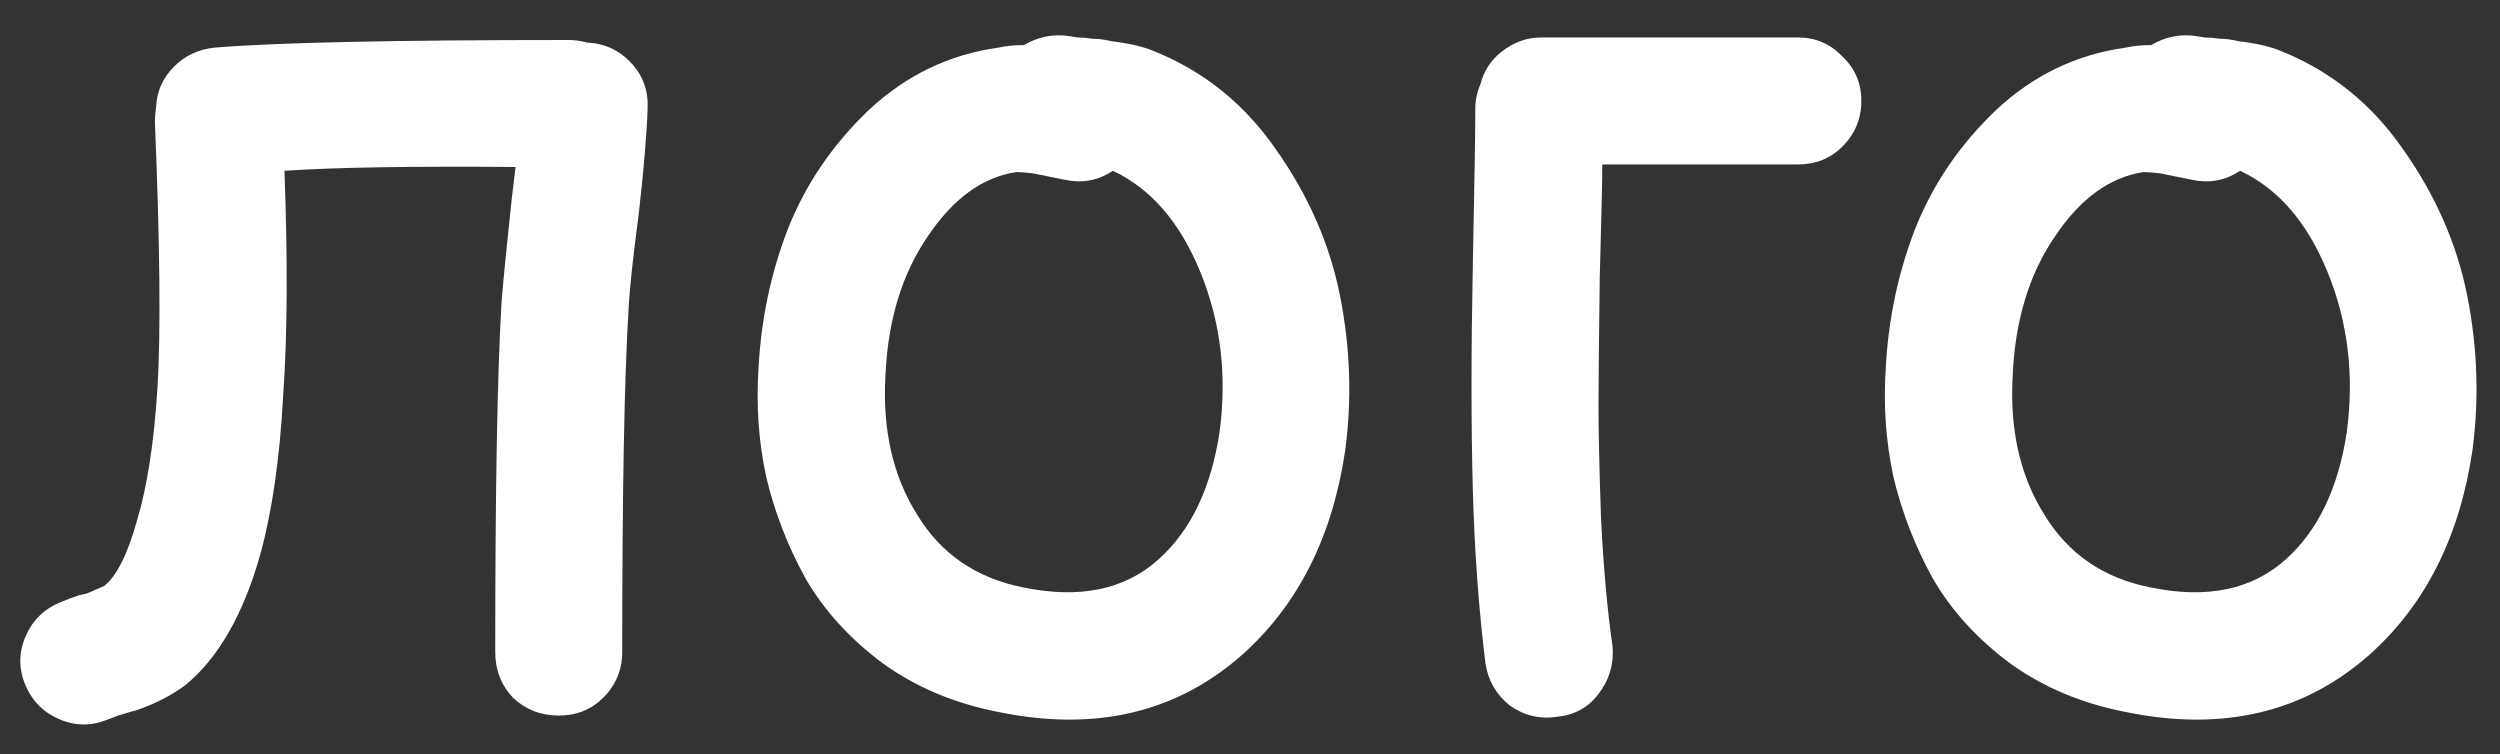 <svg width="63" height="19" viewBox="0 0 63 19" fill="none" xmlns="http://www.w3.org/2000/svg">
<rect x="0" y="0" width="63" height="19" fill="#333333" stroke="none"/>
<path d="M2.72 18.128C2.315 18.299 1.909 18.299 1.504 18.128C1.099 17.957 0.811 17.669 0.64 17.264C0.469 16.858 0.469 16.453 0.64 16.048C0.811 15.643 1.099 15.354 1.504 15.184C1.653 15.12 1.824 15.056 2.016 14.992C2.037 14.992 2.091 14.981 2.176 14.96C2.283 14.917 2.357 14.885 2.4 14.864L2.624 14.768C2.944 14.512 3.221 13.957 3.456 13.104C3.712 12.251 3.883 11.141 3.968 9.776C4.053 8.41 4.032 6.181 3.904 3.088C3.904 2.96 3.915 2.821 3.936 2.672C3.957 2.288 4.107 1.957 4.384 1.68C4.661 1.402 5.003 1.242 5.408 1.2C6.965 1.072 9.941 1.008 14.336 1.008C14.485 1.008 14.635 1.029 14.784 1.072C15.232 1.093 15.605 1.264 15.904 1.584C16.203 1.904 16.341 2.288 16.32 2.736C16.299 3.376 16.224 4.261 16.096 5.392C15.947 6.522 15.861 7.322 15.84 7.792C15.733 9.52 15.68 12.4 15.68 16.432C15.68 16.88 15.52 17.264 15.2 17.584C14.901 17.883 14.528 18.032 14.08 18.032C13.632 18.032 13.248 17.883 12.928 17.584C12.629 17.264 12.48 16.88 12.48 16.432C12.48 12.336 12.533 9.392 12.64 7.6C12.683 7.066 12.768 6.202 12.896 5.008L12.992 4.208C10.368 4.186 8.427 4.218 7.168 4.304C7.253 6.565 7.243 8.453 7.136 9.968C7.051 11.546 6.859 12.88 6.56 13.968C6.133 15.482 5.504 16.581 4.672 17.264C4.331 17.52 3.915 17.733 3.424 17.904C3.403 17.904 3.253 17.947 2.976 18.032C2.869 18.075 2.784 18.107 2.72 18.128Z" fill="white"/>
<path d="M25.131 17.936C24.044 17.723 23.084 17.317 22.252 16.72C21.419 16.101 20.769 15.386 20.299 14.576C19.852 13.765 19.521 12.912 19.308 12.016C19.116 11.12 19.052 10.203 19.116 9.264C19.18 8.048 19.425 6.885 19.852 5.776C20.299 4.645 20.982 3.642 21.899 2.768C22.838 1.893 23.926 1.37 25.163 1.2C25.355 1.157 25.569 1.136 25.803 1.136C26.166 0.922 26.55 0.848 26.956 0.912L27.148 0.944C27.254 0.944 27.382 0.954 27.532 0.976C27.681 0.976 27.841 0.997 28.012 1.04C28.203 1.061 28.395 1.093 28.587 1.136C28.779 1.178 28.95 1.232 29.099 1.296C30.358 1.808 31.382 2.64 32.172 3.792C32.982 4.944 33.516 6.17 33.772 7.472C34.028 8.773 34.07 10.064 33.9 11.344C33.58 13.52 32.715 15.237 31.308 16.496C29.643 17.968 27.585 18.448 25.131 17.936ZM25.771 14.8C27.201 15.098 28.342 14.864 29.195 14.096C30.006 13.37 30.518 12.304 30.732 10.896C30.924 9.466 30.764 8.122 30.252 6.864C29.739 5.605 29.003 4.752 28.044 4.304C27.724 4.517 27.382 4.602 27.02 4.56C26.977 4.56 26.646 4.496 26.027 4.368C25.835 4.346 25.697 4.336 25.611 4.336C24.758 4.464 24.012 5.008 23.372 5.968C22.732 6.906 22.38 8.058 22.316 9.424C22.23 10.81 22.497 11.995 23.116 12.976C23.713 13.957 24.598 14.565 25.771 14.8Z" fill="white"/>
<path d="M37.434 16.72C37.264 15.354 37.157 13.883 37.114 12.304C37.072 10.704 37.072 8.848 37.114 6.736C37.157 4.624 37.178 3.29 37.178 2.736C37.178 2.522 37.221 2.32 37.306 2.128C37.392 1.786 37.573 1.509 37.85 1.296C38.149 1.061 38.48 0.944 38.842 0.944H45.306C45.754 0.944 46.127 1.104 46.426 1.424C46.746 1.722 46.906 2.096 46.906 2.544C46.906 2.992 46.746 3.376 46.426 3.696C46.127 3.994 45.754 4.144 45.306 4.144H40.378C40.378 4.485 40.357 5.434 40.314 6.992C40.293 8.549 40.282 9.637 40.282 10.256C40.282 10.853 40.303 11.792 40.346 13.072C40.41 14.331 40.506 15.397 40.634 16.272C40.677 16.72 40.559 17.125 40.282 17.488C40.026 17.829 39.674 18.021 39.226 18.064C38.8 18.128 38.405 18.032 38.042 17.776C37.701 17.498 37.498 17.146 37.434 16.72Z" fill="white"/>
<path d="M53.538 17.936C52.45 17.723 51.49 17.317 50.658 16.72C49.826 16.101 49.175 15.386 48.706 14.576C48.258 13.765 47.927 12.912 47.714 12.016C47.522 11.12 47.458 10.203 47.522 9.264C47.586 8.048 47.831 6.885 48.258 5.776C48.706 4.645 49.388 3.642 50.306 2.768C51.244 1.893 52.332 1.37 53.57 1.2C53.762 1.157 53.975 1.136 54.21 1.136C54.572 0.922 54.956 0.848 55.362 0.912L55.554 0.944C55.66 0.944 55.788 0.954 55.938 0.976C56.087 0.976 56.247 0.997 56.418 1.04C56.61 1.061 56.802 1.093 56.994 1.136C57.186 1.178 57.356 1.232 57.506 1.296C58.764 1.808 59.788 2.64 60.578 3.792C61.388 4.944 61.922 6.17 62.178 7.472C62.434 8.773 62.476 10.064 62.306 11.344C61.986 13.52 61.122 15.237 59.714 16.496C58.05 17.968 55.991 18.448 53.538 17.936ZM54.178 14.8C55.607 15.098 56.748 14.864 57.602 14.096C58.412 13.37 58.924 12.304 59.138 10.896C59.33 9.466 59.17 8.122 58.658 6.864C58.146 5.605 57.41 4.752 56.45 4.304C56.13 4.517 55.788 4.602 55.426 4.56C55.383 4.56 55.052 4.496 54.434 4.368C54.242 4.346 54.103 4.336 54.018 4.336C53.164 4.464 52.418 5.008 51.778 5.968C51.138 6.906 50.786 8.058 50.722 9.424C50.636 10.81 50.903 11.995 51.522 12.976C52.119 13.957 53.004 14.565 54.178 14.8Z" fill="white"/>
</svg>
